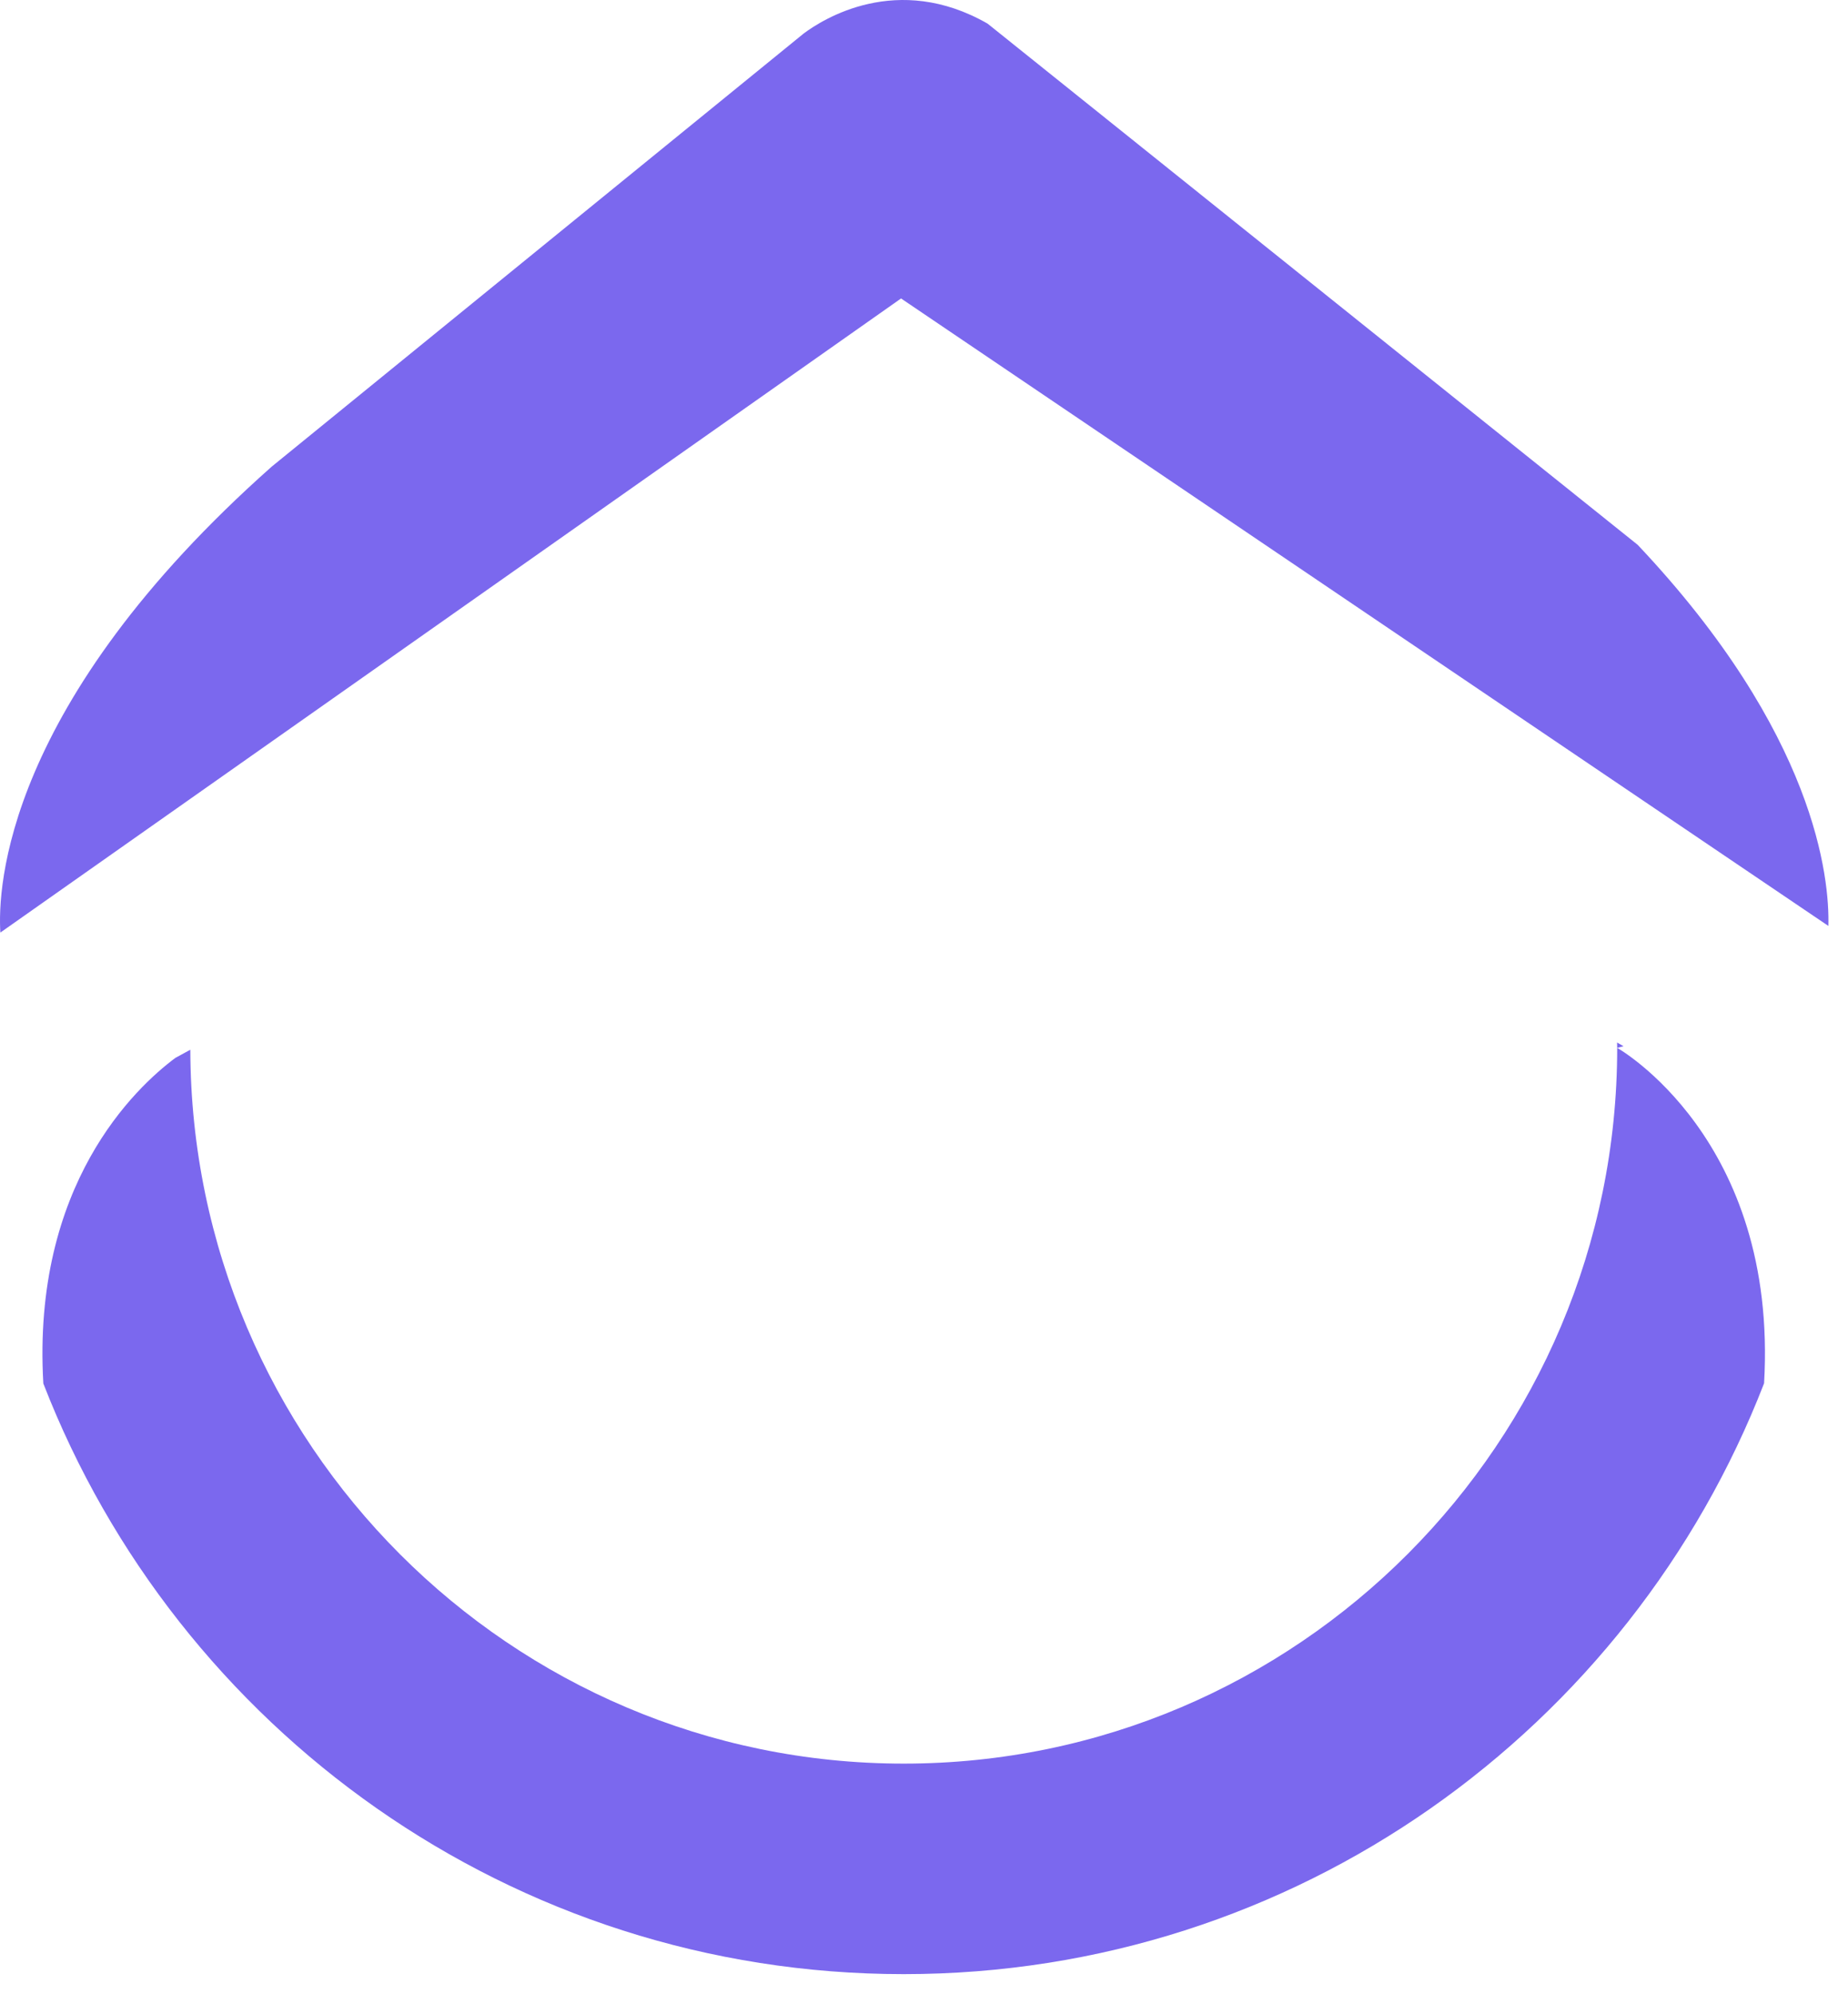 <?xml version="1.0" encoding="UTF-8"?>
<svg width="76px" height="82px" viewBox="199 0 76 82" version="1.1" xmlns="http://www.w3.org/2000/svg" xmlns:xlink="http://www.w3.org/1999/xlink">
    <path stroke="none" fill="#7b68ee" fill-rule="evenodd" d="M266.35,22.402 L239.614,0.971 C235.896,-1.159 232.831,0.793 232.048,1.381 L210.176,19.185 C199.173,28.948 198.9,36.543 199.015,38.345 L236.056,12.272 L274.193,38.072 C274.244,36.125 273.689,30.176 266.35,22.402 M265.508,43.086 L265.77,43.019 L265.503,42.866 C265.503,42.94 265.508,43.012 265.508,43.086 C265.508,59.313 252.345,72.516 236.166,72.516 C220.012,72.516 206.869,59.356 206.827,43.163 L206.211,43.499 C204.581,44.714 200.308,48.709 200.782,56.886 C206.293,71.095 220.051,81.172 236.166,81.172 C252.284,81.172 266.042,71.092 271.549,56.878 C272.13,46.808 265.508,43.086 265.508,43.086"></path>
</svg>